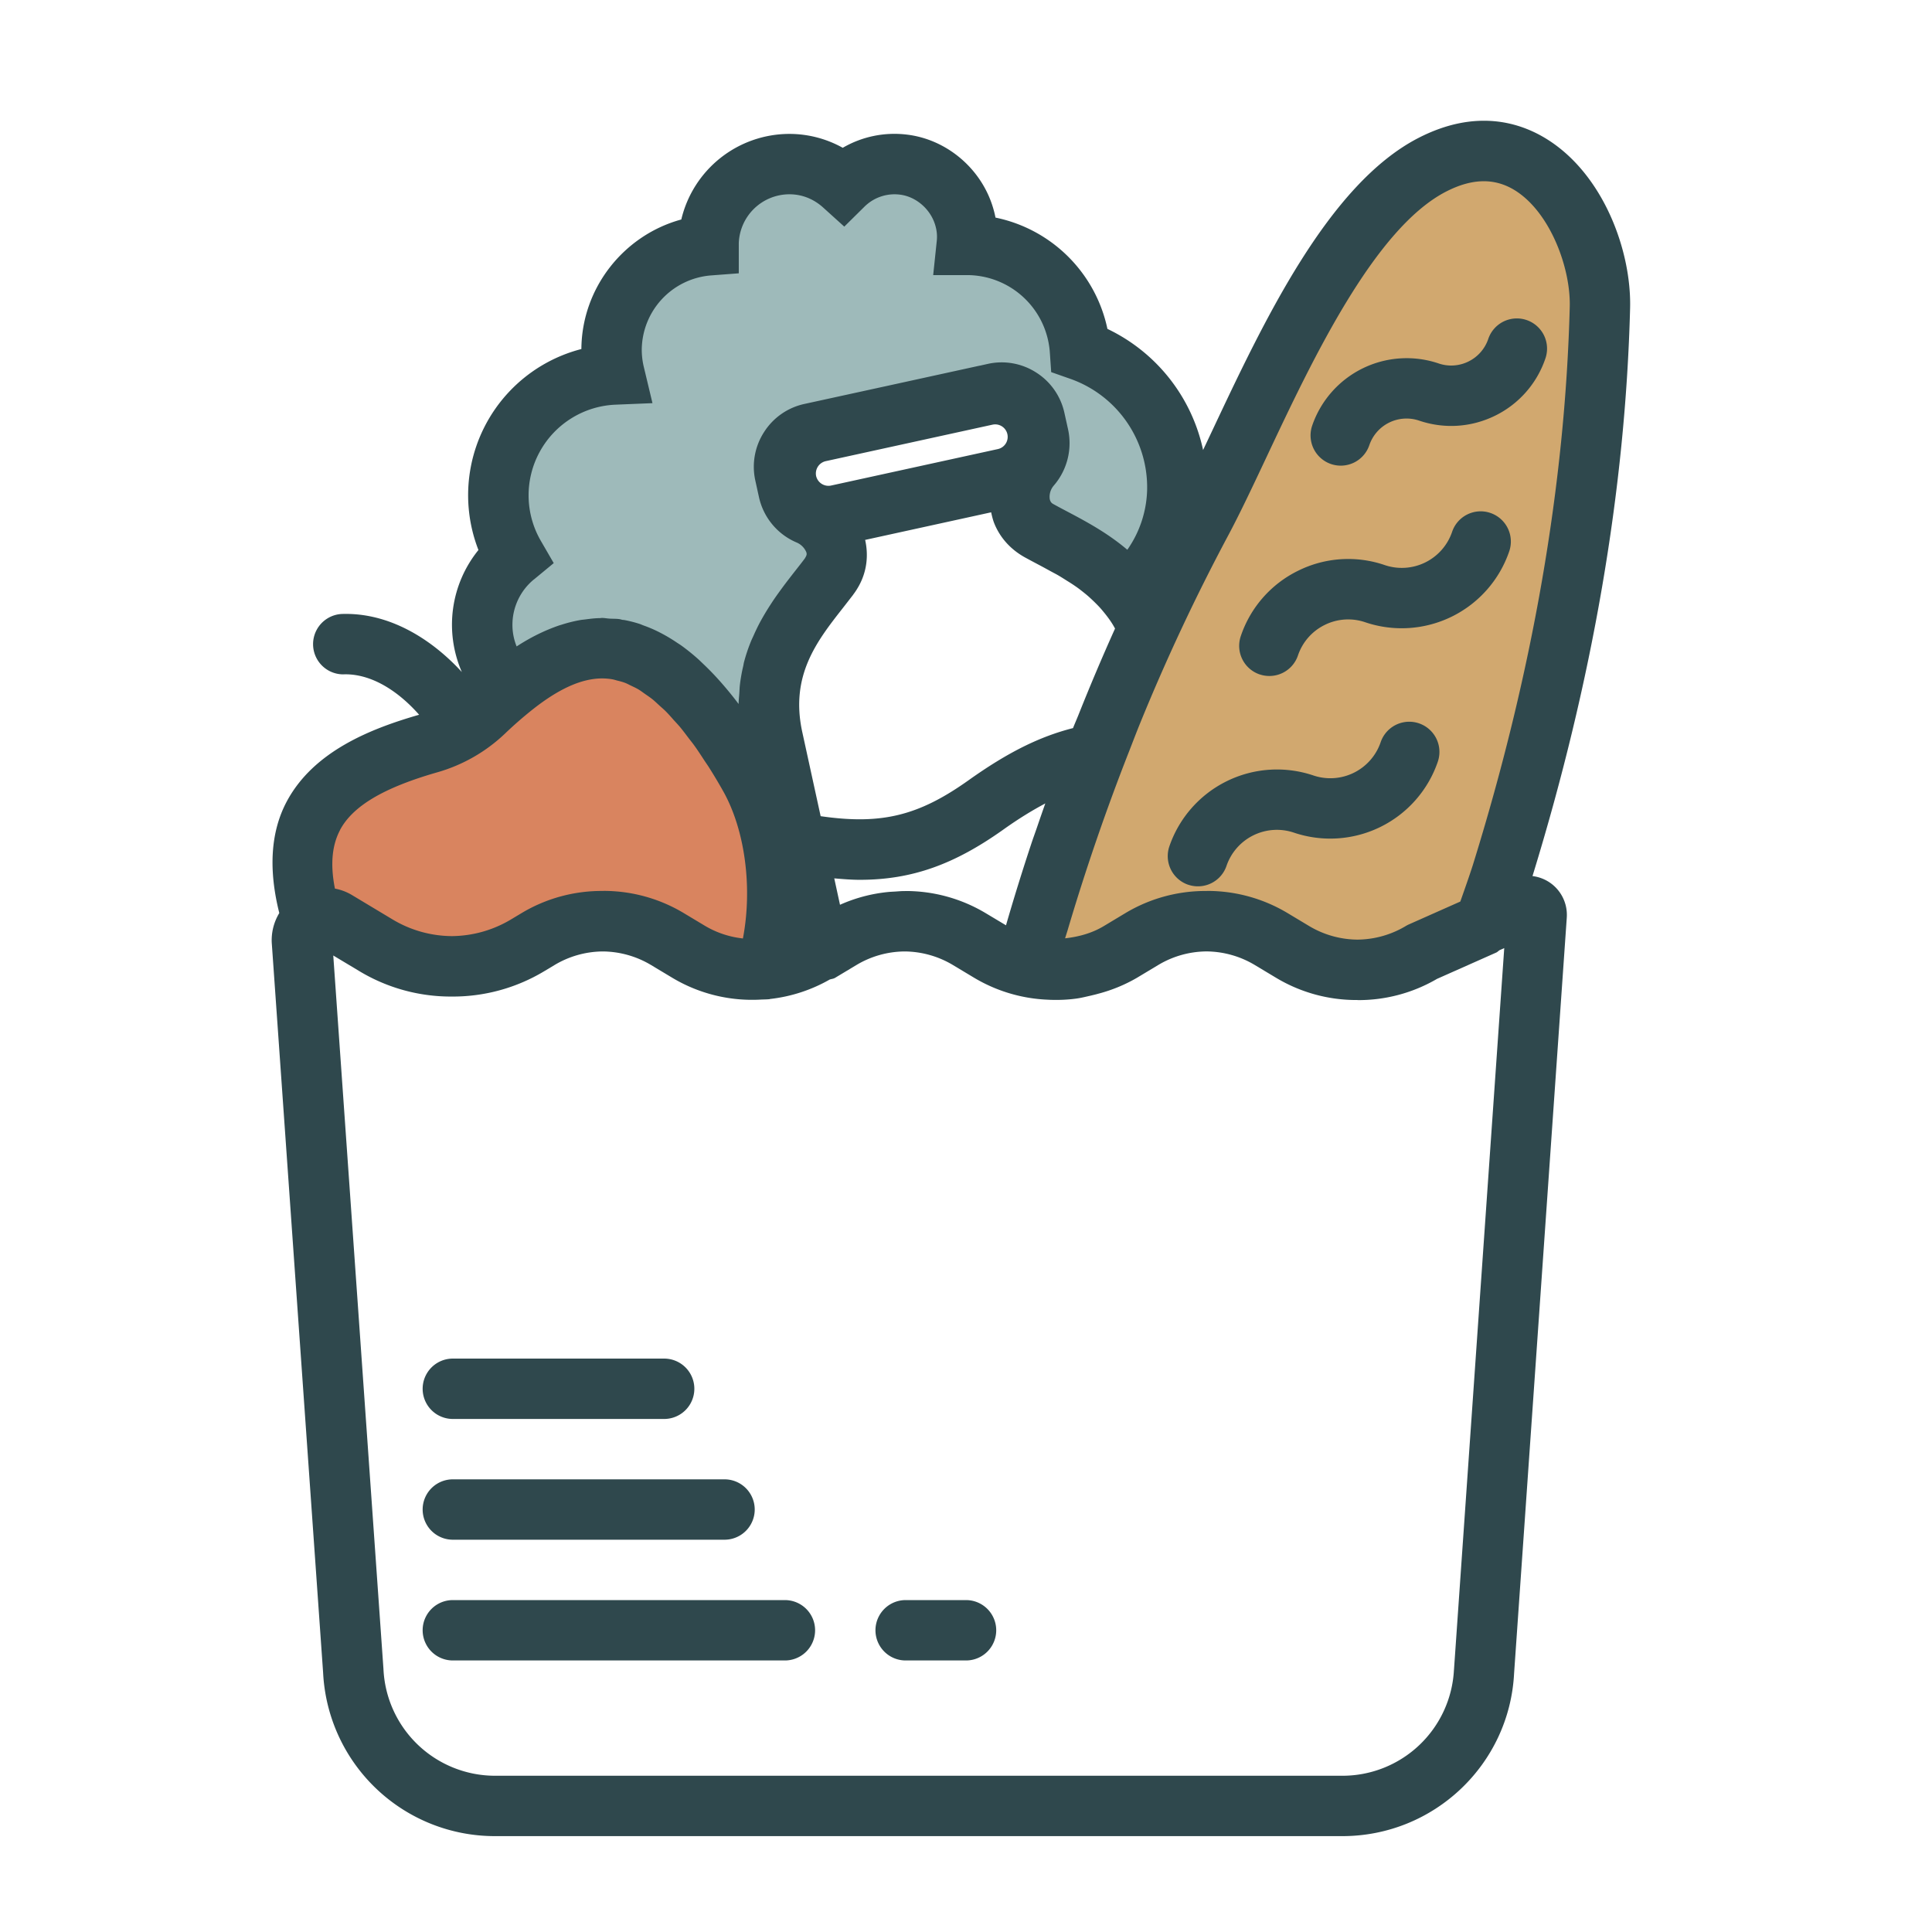 <svg width="64" height="64" viewBox="0 0 64 64" xmlns="http://www.w3.org/2000/svg">
    <g fill="none" fill-rule="evenodd">
        <path d="M0 0h64v64H0z"/>
        <path fill-opacity=".7" fill="#BE8432" d="m34.5 32 .783-3.367 5.766-14.575 4.5-7.623 3.054-1.646 2.646 1.215 1.906 4.543-1.154 6.423-2.172 13.681-5.268 1.761-4.264-1.76z"/>
        <path d="m16.5 22.5-.493-2.31.967-1.625-.474-3.49 2.001-2.089 2-1.587 1.331-3.036 2.916-2.36h3.201l2.485-.523 1.929 2.216 3.804 3.703 3.634 5.019-2.397 3.247-3.563-3.247.659-2.024-.66-1.408-7.365 1.408-.399 2.024 1.828 2.147-1.828 2.61-1.075 4.211-3.169-3.331-2.91-.482-2.422.927z" fill="#9EBABA"/>
        <path d="m10.486 30.5-.602-2.89 1.674-2.224 4.082-2.066 3.861-2.142c1.888.864 2.943 1.295 3.166 1.295.223 0 1.283 1.712 3.18 5.137V32l-3.18-.593-2.521-.907-4.139 1.5-5.52-1.5z" fill="#D9845F"/>
        <path d="M51.336 29.234a1.3 1.3 0 0 0-.57-.213c1.987-6.457 3.077-12.783 3.233-18.808.05-1.895-.877-4.425-2.744-5.596-.896-.563-2.364-1.027-4.27-.046-2.987 1.541-5.123 6.074-6.839 9.718l-.292.618a5.79 5.79 0 0 0-3.169-4.012 4.77 4.77 0 0 0-3.708-3.687 3.093 3.093 0 0 0-.076-.309c-.38-1.302-1.53-2.282-2.859-2.44a3.4 3.4 0 0 0-2.125.437 3.626 3.626 0 0 0-1.768-.46 3.684 3.684 0 0 0-3.58 2.835c-1.902.518-3.296 2.263-3.31 4.291a5 5 0 0 0-3.41 6.658 3.928 3.928 0 0 0-.55 4.042c-.999-1.09-2.405-1.98-3.984-1.923a1.001 1.001 0 0 0 .03 2c.034.001.065-.002.097-.002.937 0 1.808.62 2.442 1.34-1.586.457-3.498 1.201-4.39 2.883-.537 1.015-.6 2.26-.242 3.686a1.734 1.734 0 0 0-.25.983l1.702 24.187a5.696 5.696 0 0 0 5.691 5.408h28.071c3.036 0 5.536-2.375 5.69-5.39l1.745-25.028.001-.018a1.296 1.296 0 0 0-.566-1.154zm-11.974.074a1 1 0 0 0 1.268-.626 1.764 1.764 0 0 1 2.232-1.1 3.765 3.765 0 0 0 4.768-2.352 1 1 0 1 0-1.894-.643 1.761 1.761 0 0 1-2.232 1.1 3.77 3.77 0 0 0-4.768 2.352 1.002 1.002 0 0 0 .626 1.27zm2.366-6.968a1 1 0 0 0 1.268-.626c.151-.445.466-.805.888-1.013a1.748 1.748 0 0 1 1.344-.087 3.765 3.765 0 0 0 4.768-2.353 1.001 1.001 0 0 0-.625-1.269.998.998 0 0 0-1.268.626 1.76 1.76 0 0 1-2.232 1.101 3.729 3.729 0 0 0-2.87.188 3.738 3.738 0 0 0-1.898 2.164 1 1 0 0 0 .625 1.27zm2.364-6.968a1 1 0 0 0 1.269-.626 1.302 1.302 0 0 1 1.648-.813c.835.283 1.73.225 2.521-.164a3.282 3.282 0 0 0 1.665-1.899 1 1 0 1 0-1.894-.643 1.292 1.292 0 0 1-.656.748 1.288 1.288 0 0 1-.993.063 3.308 3.308 0 0 0-4.185 2.064 1.002 1.002 0 0 0 .625 1.27zm-3.422 2.395c.396-.739.828-1.655 1.285-2.626 1.503-3.192 3.563-7.563 5.946-8.793.87-.448 1.62-.457 2.291-.038 1.16.728 1.841 2.565 1.808 3.851-.153 5.912-1.233 12.134-3.21 18.494-.066.21-.21.631-.415 1.21l-1.704.757a.93.93 0 0 0-.108.057 3.165 3.165 0 0 1-1.596.447 3.16 3.16 0 0 1-1.595-.447l-.713-.428a5.16 5.16 0 0 0-2.658-.738l-.034.002a5.152 5.152 0 0 0-2.692.736l-.712.428c-.397.238-.836.354-1.28.404.025-.087.054-.172.08-.258a72.685 72.685 0 0 1 2.041-5.939c.124-.317.245-.637.373-.95a66.563 66.563 0 0 1 2.893-6.169zM27.922 20.14l.34-.438.001-.004c.08-.105.148-.214.206-.323.246-.463.304-.983.19-1.49l4.174-.914c.028.128.058.255.106.373.187.458.521.84.986 1.105.152.084.311.168.475.255.135.071.27.145.406.22l.196.105c.12.067.234.141.35.214.1.061.197.124.293.191.111.077.217.162.323.248.093.076.182.16.27.244.095.093.19.188.276.292.154.184.302.375.423.604a70.356 70.356 0 0 0-1.209 2.854c-.06.15-.124.294-.183.443-1.096.278-2.155.798-3.463 1.73-1.648 1.17-2.875 1.481-4.897 1.188l-.607-2.779c-.412-1.879.481-3.017 1.344-4.118zm4.96-6.073a.413.413 0 0 1 .17.81l-5.525 1.208a.42.42 0 0 1-.492-.316.419.419 0 0 1 .316-.492l2.935-.642 2.595-.568zm-3.233 15.467c-.076.005-.153.007-.229.015a5.13 5.13 0 0 0-1.594.423l-.19-.875c.287.024.574.048.843.048 1.744 0 3.148-.519 4.762-1.667.508-.362.958-.636 1.386-.863a72.43 72.43 0 0 0-.272.783c-.064.188-.133.373-.195.562a73.64 73.64 0 0 0-.835 2.692l-.665-.398a5.16 5.16 0 0 0-2.658-.738l-.037.002c-.106-.002-.21.01-.316.016zm-11.96-10.34.654-.54-.425-.734a3.006 3.006 0 0 1 2.482-4.515l1.214-.05-.283-1.183a2.464 2.464 0 0 1-.072-.578 2.49 2.49 0 0 1 2.29-2.47l.924-.07v-.996a1.68 1.68 0 0 1 1.677-1.622c.522 0 .896.238 1.117.438l.701.633.672-.664a1.416 1.416 0 0 1 1.167-.396c.536.063 1.02.481 1.176 1.018.053.18.068.354.047.531l-.117 1.117h1.126a2.753 2.753 0 0 1 2.738 2.557l.045.657.621.218A3.812 3.812 0 0 1 38 16.227a3.61 3.61 0 0 1-.656 1.985c-.669-.568-1.39-.95-1.996-1.27-.157-.083-.309-.163-.462-.248-.043-.024-.095-.066-.113-.17a.57.57 0 0 1 .14-.445 2.147 2.147 0 0 0 .47-1.847l-.122-.55a2.117 2.117 0 0 0-.933-1.34 2.114 2.114 0 0 0-1.604-.288l-.268.06h-.009l-2.935.642-2.864.625a2.113 2.113 0 0 0-1.338.933 2.116 2.116 0 0 0-.289 1.605l.06.272v.003l.001.004.06.271a2.127 2.127 0 0 0 1.236 1.497.606.606 0 0 1 .331.323c.026.074.011.112-.047.208v.001c-.099.133-.206.268-.315.407-.11.14-.224.287-.34.44-.039.05-.076.103-.115.155-.083.113-.166.228-.248.348-.045.065-.088.132-.132.2a8.492 8.492 0 0 0-.344.58 6.79 6.79 0 0 0-.21.437c-.029.064-.06.125-.086.192a5.515 5.515 0 0 0-.228.686c-.01.038-.014.08-.023.118a5.454 5.454 0 0 0-.112.635c-.01.088-.012.18-.018.271-.008.118-.023.23-.023.353l-.012-.015c-.014-.018-.028-.034-.04-.052a11.905 11.905 0 0 0-.69-.824 9.393 9.393 0 0 0-.443-.448c-.048-.045-.096-.094-.145-.138a6.915 6.915 0 0 0-.564-.456c-.053-.038-.107-.07-.16-.106a5.387 5.387 0 0 0-.638-.37 4.344 4.344 0 0 0-.45-.189c-.05-.018-.1-.042-.15-.058a4.17 4.17 0 0 0-.495-.125c-.019-.004-.038-.002-.057-.005-.034-.006-.067-.019-.1-.024-.117-.017-.227-.01-.34-.018-.08-.005-.16-.022-.24-.022-.024 0-.049.006-.074.006-.155.002-.305.02-.456.04-.075.01-.15.015-.225.03a4.685 4.685 0 0 0-.577.145c-.029.01-.057.016-.086.026-.498.17-.97.408-1.412.697a1.906 1.906 0 0 1-.139-.716 1.947 1.947 0 0 1 .714-1.506zm-6.426 8.302c.423-.797 1.45-1.405 3.233-1.915a5.397 5.397 0 0 0 2.236-1.283c.285-.273.552-.504.81-.714.806-.655 1.501-1.01 2.13-1.092a2.031 2.031 0 0 1 .621.012c.05.01.1.026.15.04.092.022.184.045.277.082.06.023.12.058.181.086.087.042.173.08.26.133.068.041.136.094.204.141.081.057.162.11.244.175.076.061.152.135.228.204.076.07.152.132.228.21.084.084.17.183.254.278.07.077.138.148.208.231.095.114.191.244.287.37.061.08.121.152.182.237.11.152.22.321.33.49.047.073.096.14.144.215.16.251.32.518.48.802.736 1.3.98 3.218.66 4.89-.053-.006-.105-.014-.158-.022a3.106 3.106 0 0 1-1.082-.387l-.713-.428A5.16 5.16 0 0 0 20 29.512l-.034.002a5.152 5.152 0 0 0-2.692.736l-.347.208a3.874 3.874 0 0 1-1.96.552 3.862 3.862 0 0 1-1.962-.552l-1.345-.808a1.713 1.713 0 0 0-.565-.214c-.157-.79-.1-1.43.17-1.94zm36.901 27.818a3.698 3.698 0 0 1-3.694 3.51H16.398a3.702 3.702 0 0 1-3.695-3.529L11.04 31.652l.87.522a5.871 5.871 0 0 0 3.058.838 5.869 5.869 0 0 0 3.058-.838l.347-.208a3.152 3.152 0 0 1 1.595-.448 3.158 3.158 0 0 1 1.596.448l.713.428a5.143 5.143 0 0 0 2.934.718c.09-.004.18-.004.271-.012.011 0 .021-.007.033-.008a5.142 5.142 0 0 0 1.971-.644c.058-.02.12-.022.174-.054l.713-.428a3.152 3.152 0 0 1 1.595-.448 3.158 3.158 0 0 1 1.596.448l.713.428a5.166 5.166 0 0 0 2.446.723l.052.003c.292.01.584 0 .874-.04.166-.022.327-.064.49-.1.08-.02.158-.037.236-.06a5.127 5.127 0 0 0 1.284-.527l.713-.428a3.152 3.152 0 0 1 1.595-.448 3.158 3.158 0 0 1 1.596.448l.713.428a5.16 5.16 0 0 0 2.68.734l.045.003c.898 0 1.797-.234 2.603-.704l1.962-.872c.042-.019.072-.055.111-.079l.153-.068-1.665 23.906zm-33.163-8.309h7a1 1 0 1 0 0-2h-7a1 1 0 1 0 0 2zm0 4h9a1 1 0 1 0 0-2h-9a1 1 0 1 0 0 2zm11 2h-11a1 1 0 1 0 0 2h11a1 1 0 1 0 0-2zm6 0h-2a1 1 0 1 0 0 2h2a1 1 0 1 0 0-2z" fill="#2F484D"/>
    </g>
</svg>
